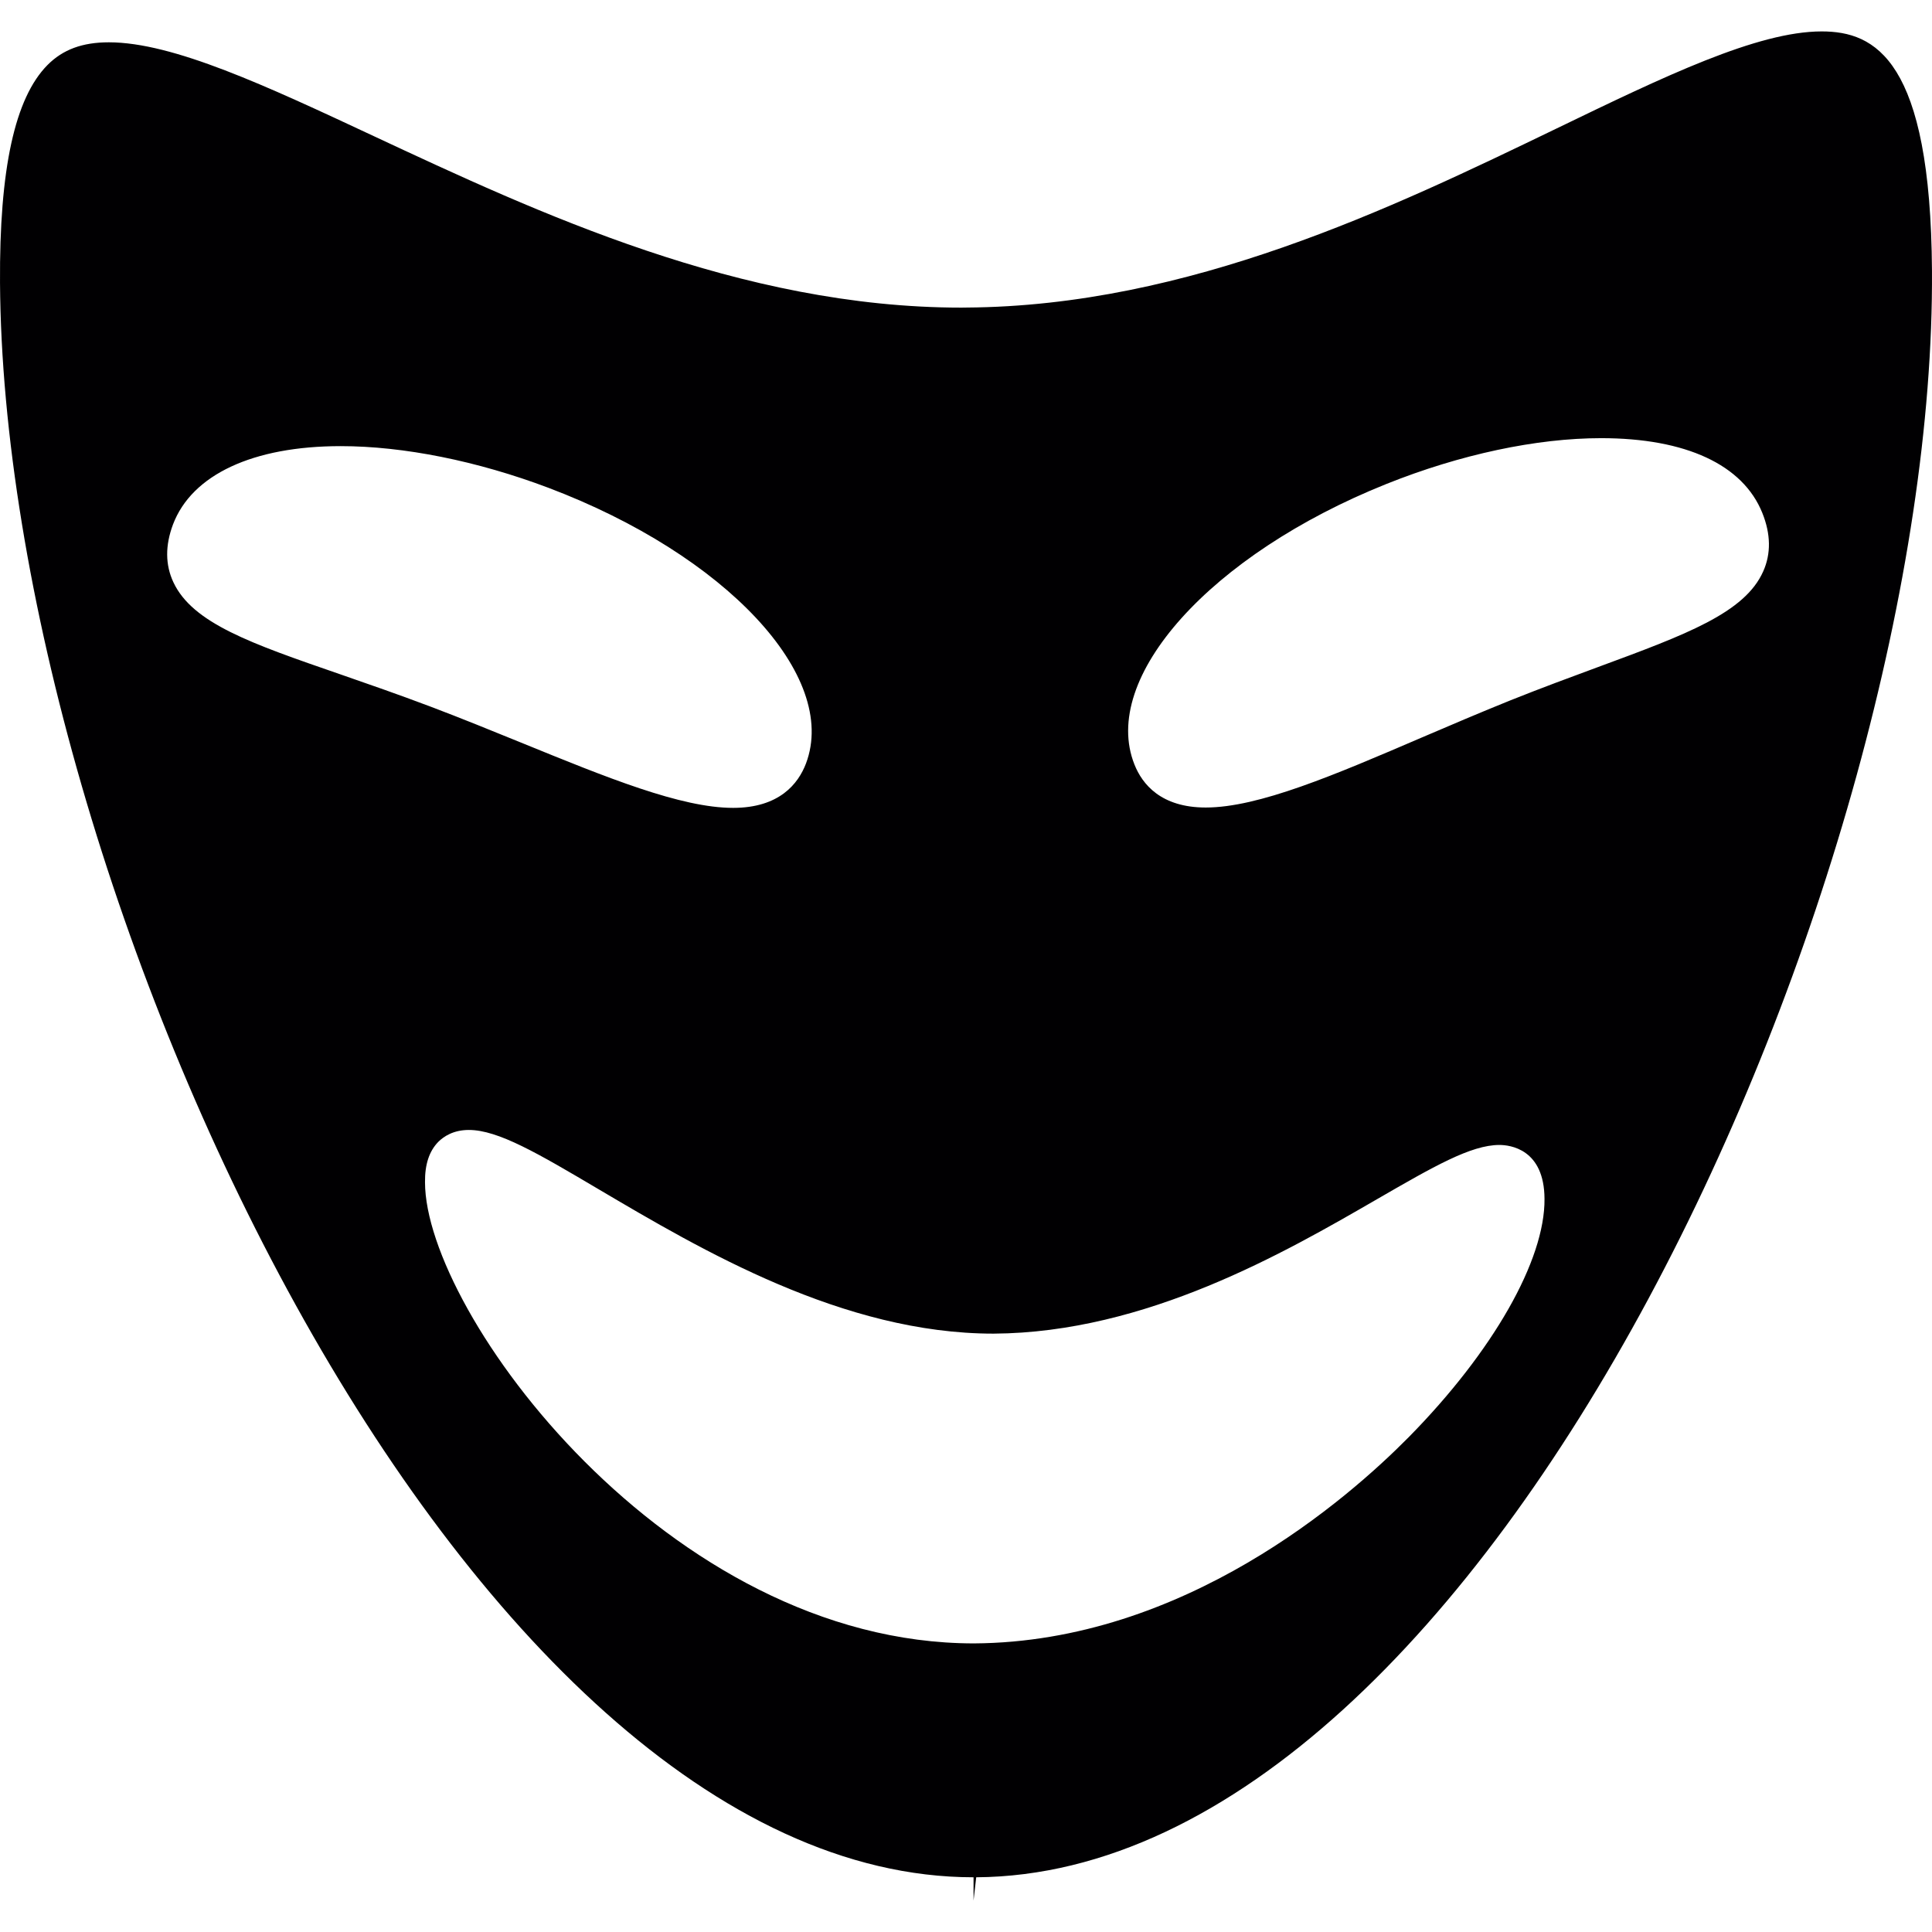 <?xml version="1.0" encoding="utf-8"?>
<!-- Generator: Adobe Illustrator 15.1.0, SVG Export Plug-In . SVG Version: 6.00 Build 0)  -->
<!DOCTYPE svg PUBLIC "-//W3C//DTD SVG 1.1//EN" "http://www.w3.org/Graphics/SVG/1.1/DTD/svg11.dtd">
<svg version="1.1" id="Capa_1" xmlns="http://www.w3.org/2000/svg" xmlns:xlink="http://www.w3.org/1999/xlink" x="0px" y="0px"
	 width="400px" height="400px" viewBox="0 0 400 400" enable-background="new 0 0 400 400" xml:space="preserve">
<g>
	<g>
		<g>
			<path fill="#010002" d="M377.158,6.505c-13.316,0-32.604,9.325-54.929,20.119C288.311,43,246.113,63.4,200.046,63.675
				l-0.987,0.014h-0.02c-45.705,0-87.808-19.696-121.672-35.514C55.096,17.762,35.841,8.76,22.545,8.76
				c-5.481,0-9.52,1.488-12.707,4.695c-6.775,6.83-9.982,21.568-9.835,45.088c0.799,124.363,95.335,330.101,201.56,330.128v4.823
				l0.55-4.823c106.518-0.713,198.674-207.831,197.882-332.649C399.713,12.396,388.281,6.505,377.158,6.505z M35.896,120.544
				c-1.691-3.609-1.71-7.627-0.074-11.975c3.917-10.298,16.563-16.201,34.716-16.201c13.028,0,28.297,3.072,43.009,8.627
				c36.722,13.893,60.142,38.95,53.326,57.069c-1.596,4.2-5.514,9.198-15.094,9.198c-10.787,0-26.143-6.266-43.927-13.524
				c-6.065-2.469-12.364-5.039-18.717-7.44c-6.742-2.549-13.042-4.73-18.744-6.708C52.016,133.243,39.881,129.051,35.896,120.544z
				 M291.666,297.541c-12.586,12.746-46.524,42.451-90.009,42.707c-63.45,0-113.643-68.574-113.663-95.469
				c-0.041-3.684,0.858-6.439,2.756-8.379c1.134-1.119,3.133-2.455,6.32-2.455c6.071,0,14.336,4.87,26.834,12.256
				c21.374,12.619,50.63,29.914,81.804,29.914c31.598-0.188,60.336-16.818,79.361-27.82c11.721-6.77,19.462-11.244,25.359-11.244
				c2.187,0,9.298,0.818,9.345,11.156C319.895,260.887,309.128,279.817,291.666,297.541z M365.057,118.291
				c-3.81,8.593-15.899,13.062-34.207,19.817c-5.515,2.039-11.606,4.28-18.112,6.882c-6.179,2.489-12.331,5.119-18.274,7.661
				c-18.166,7.809-33.878,14.537-44.832,14.537c-9.265,0-13.143-4.837-14.754-8.896c-7.17-17.958,15.732-43.491,52.152-58.089
				c15.275-6.118,31.066-9.486,44.472-9.486c17.522,0,29.369,5.501,33.374,15.497C366.627,110.568,366.693,114.633,365.057,118.291z
				"/>
		</g>
	</g>
</g>
</svg>
